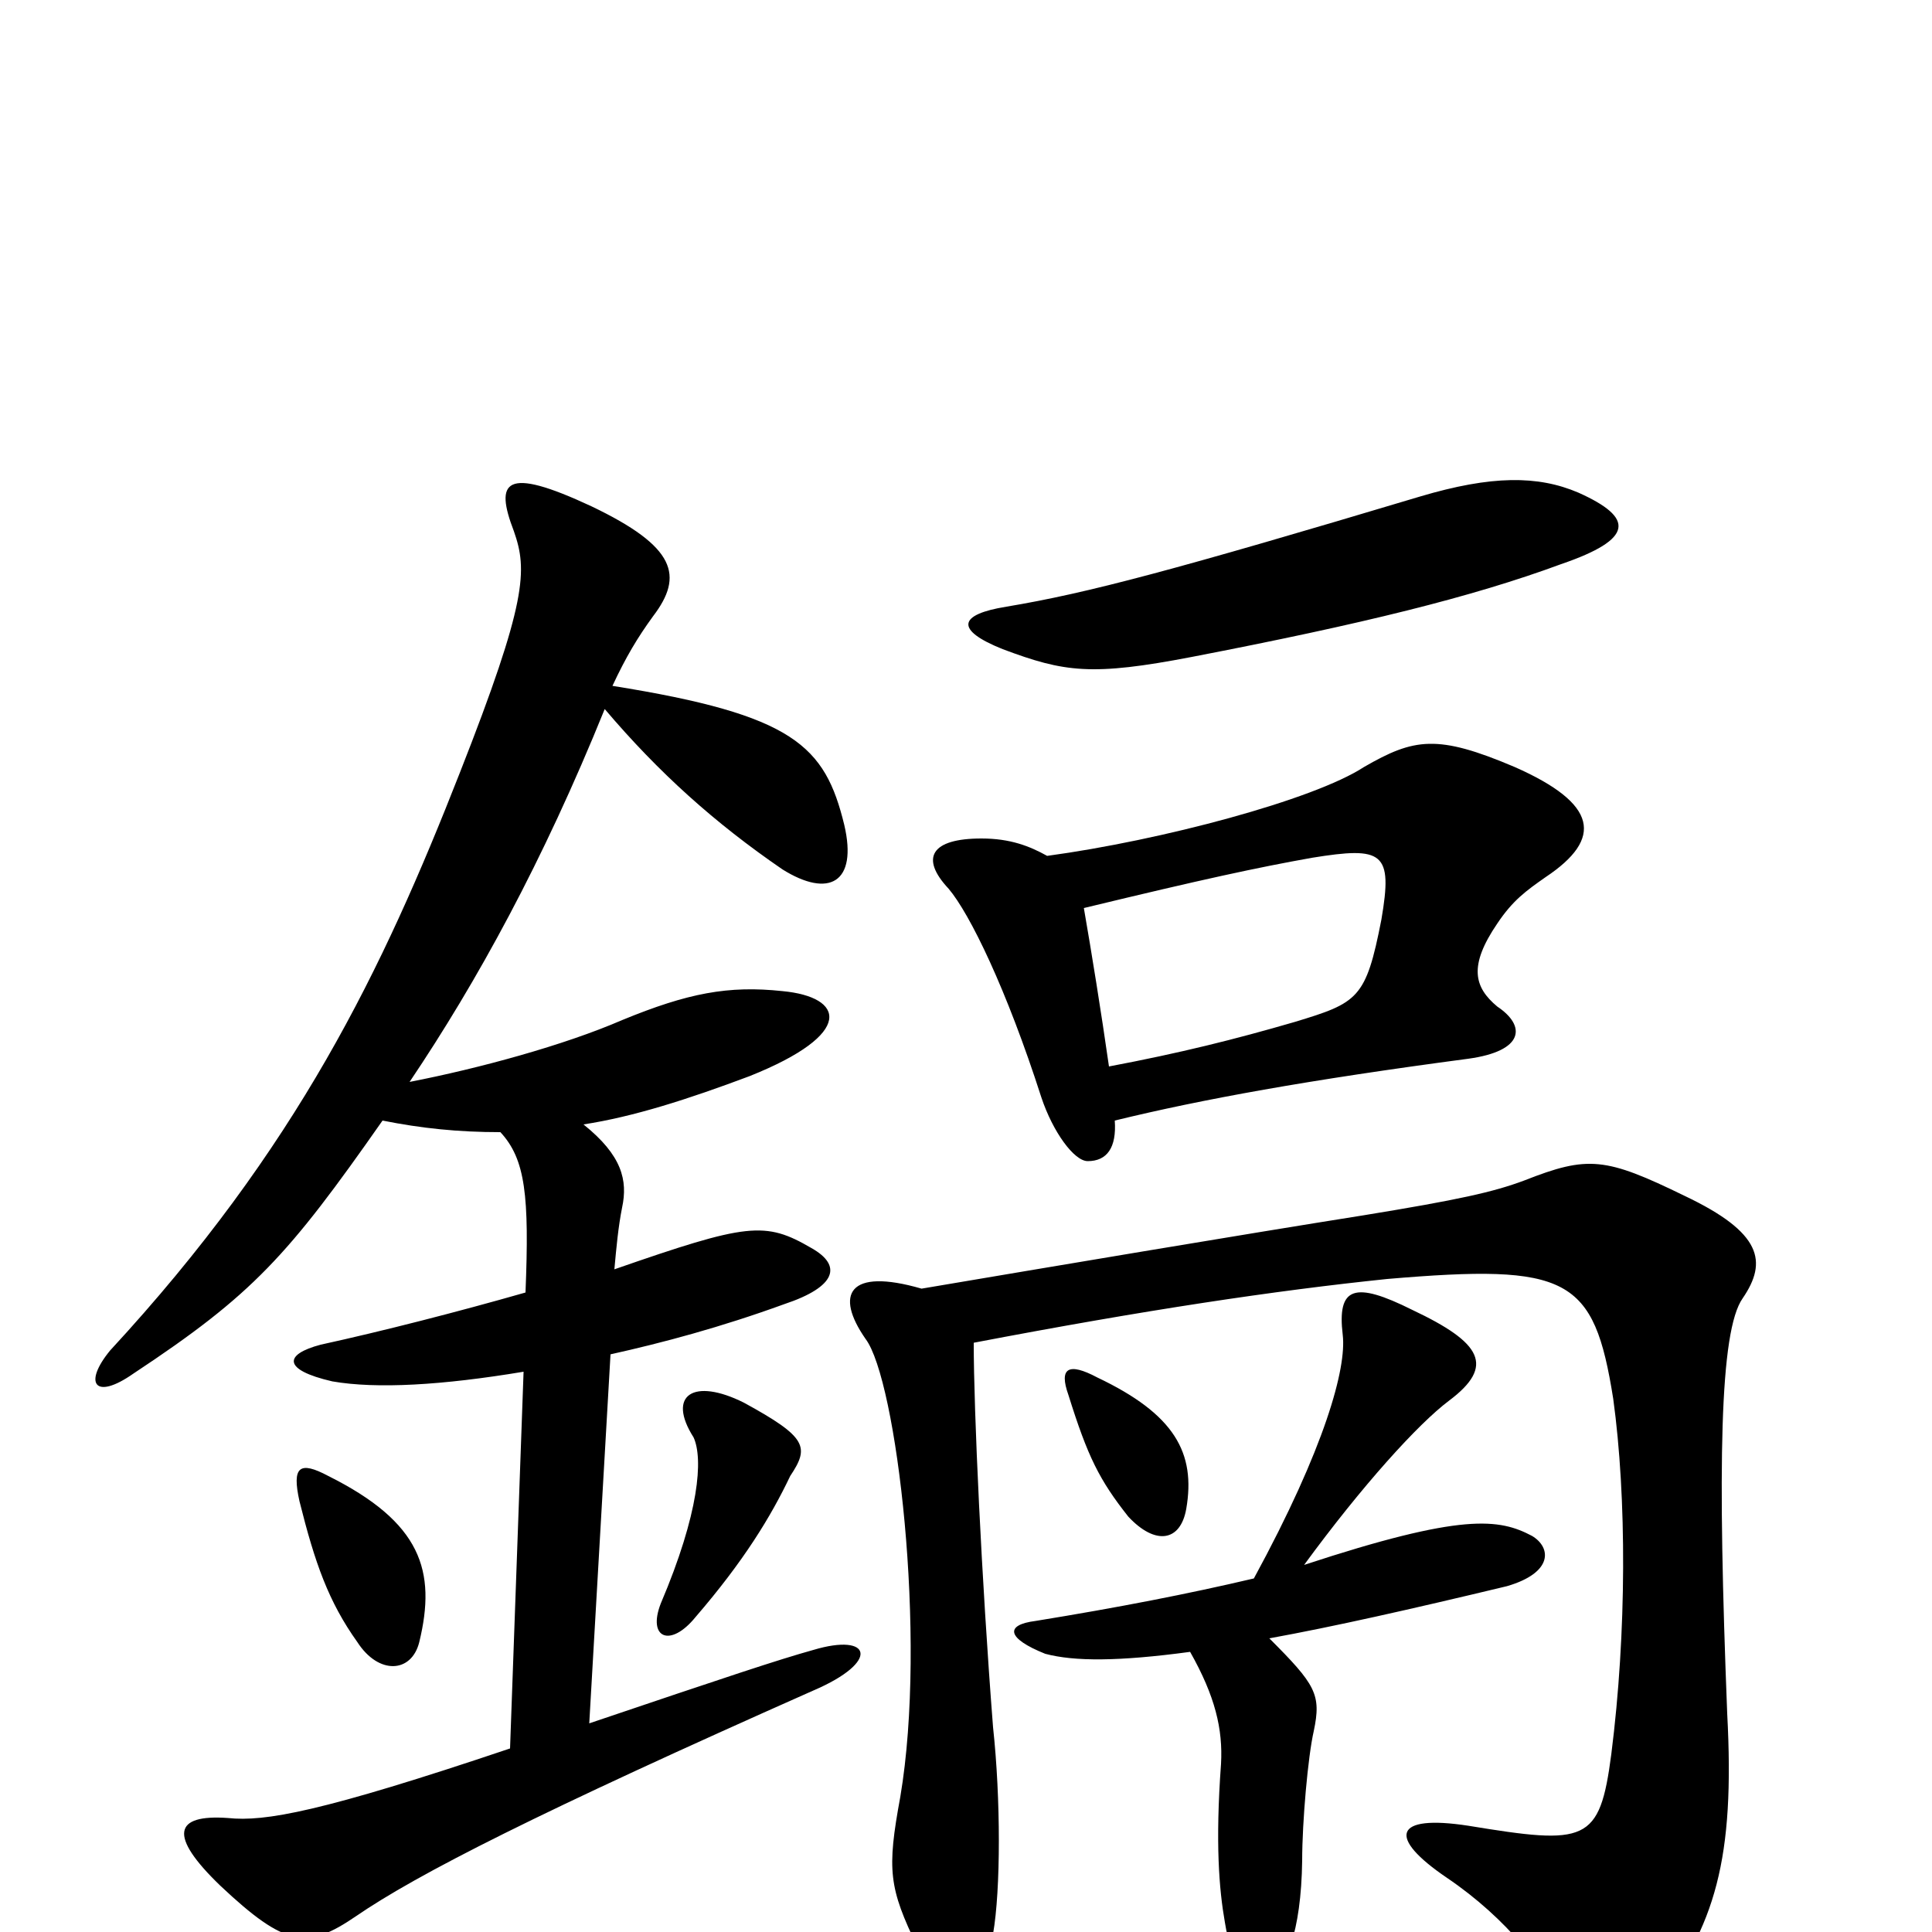 <svg xmlns="http://www.w3.org/2000/svg" viewBox="0 -1000 1000 1000">
	<path fill="#000000" d="M217 -150C226 -187 218 -212 170 -236C155 -244 151 -241 155 -223C163 -191 170 -171 185 -150C196 -133 213 -134 217 -150ZM614 -219C619 -248 608 -268 568 -287C553 -295 548 -292 553 -278C563 -246 569 -234 584 -215C598 -200 611 -202 614 -219ZM409 -236C419 -251 418 -256 385 -274C359 -287 345 -278 359 -256C364 -245 362 -217 342 -170C335 -152 347 -147 360 -163C385 -192 399 -215 409 -236ZM817 -745C796 -754 772 -754 735 -743C608 -705 563 -693 521 -686C496 -682 494 -674 519 -664C551 -652 565 -650 617 -660C705 -677 762 -691 808 -708C846 -721 846 -732 817 -745ZM649 -183C615 -175 579 -168 536 -161C520 -159 521 -152 541 -144C556 -140 579 -140 616 -145C629 -122 633 -105 632 -87C629 -46 631 -22 634 -5C641 40 673 38 674 -37C674 -57 677 -91 680 -104C684 -123 681 -128 657 -152C690 -158 730 -167 780 -179C804 -186 803 -199 793 -205C776 -214 757 -217 675 -190C705 -231 734 -263 750 -275C774 -293 767 -305 731 -322C701 -337 692 -334 695 -309C697 -292 686 -251 649 -183ZM504 -305C593 -322 660 -332 718 -338C812 -346 825 -339 835 -276C842 -225 842 -155 834 -92C828 -46 821 -45 760 -55C721 -61 718 -49 749 -28C780 -7 801 20 809 40C819 64 834 68 856 38C888 -3 898 -38 894 -113C889 -241 890 -311 902 -328C915 -347 912 -362 872 -381C831 -401 822 -402 789 -389C773 -383 755 -379 706 -371C643 -361 542 -344 477 -333C439 -344 432 -330 448 -307C464 -286 480 -153 466 -70C459 -32 460 -23 475 8C488 32 510 31 514 1C518 -22 518 -69 514 -106C508 -183 504 -270 504 -305ZM561 -530C623 -545 651 -551 679 -556C716 -562 721 -559 715 -524C707 -483 703 -481 670 -471C639 -462 611 -455 574 -448C570 -476 565 -507 561 -530ZM577 -420C622 -431 677 -441 760 -452C789 -456 790 -469 775 -479C763 -489 760 -500 775 -522C783 -534 790 -539 800 -546C830 -566 827 -584 784 -603C744 -620 732 -618 706 -603C680 -586 601 -565 542 -557C533 -562 523 -566 508 -566C482 -566 476 -556 491 -540C502 -527 521 -488 539 -432C545 -414 556 -399 563 -399C573 -399 578 -406 577 -420ZM302 -418C328 -422 356 -431 388 -443C443 -465 437 -484 405 -487C377 -490 356 -486 322 -472C292 -459 248 -447 212 -440C247 -492 281 -554 313 -633C341 -600 370 -574 405 -550C429 -535 444 -543 437 -573C427 -614 411 -630 317 -645C324 -660 330 -670 338 -681C354 -702 350 -717 306 -738C261 -759 256 -751 266 -725C273 -705 273 -689 238 -600C198 -498 154 -406 57 -301C43 -284 49 -275 69 -289C131 -330 149 -350 198 -420C218 -416 237 -414 259 -414C272 -400 274 -381 272 -331C237 -321 198 -311 166 -304C147 -299 146 -291 172 -285C195 -281 229 -283 271 -290L264 -95C166 -62 137 -57 118 -59C90 -61 87 -50 114 -24C148 8 159 9 184 -8C216 -30 279 -62 421 -125C456 -140 451 -155 421 -146C403 -141 376 -132 305 -108L316 -299C343 -305 373 -313 406 -325C433 -334 436 -345 420 -354C396 -368 387 -367 318 -343C319 -354 320 -365 322 -375C325 -389 322 -402 302 -418Z"/>
</svg>